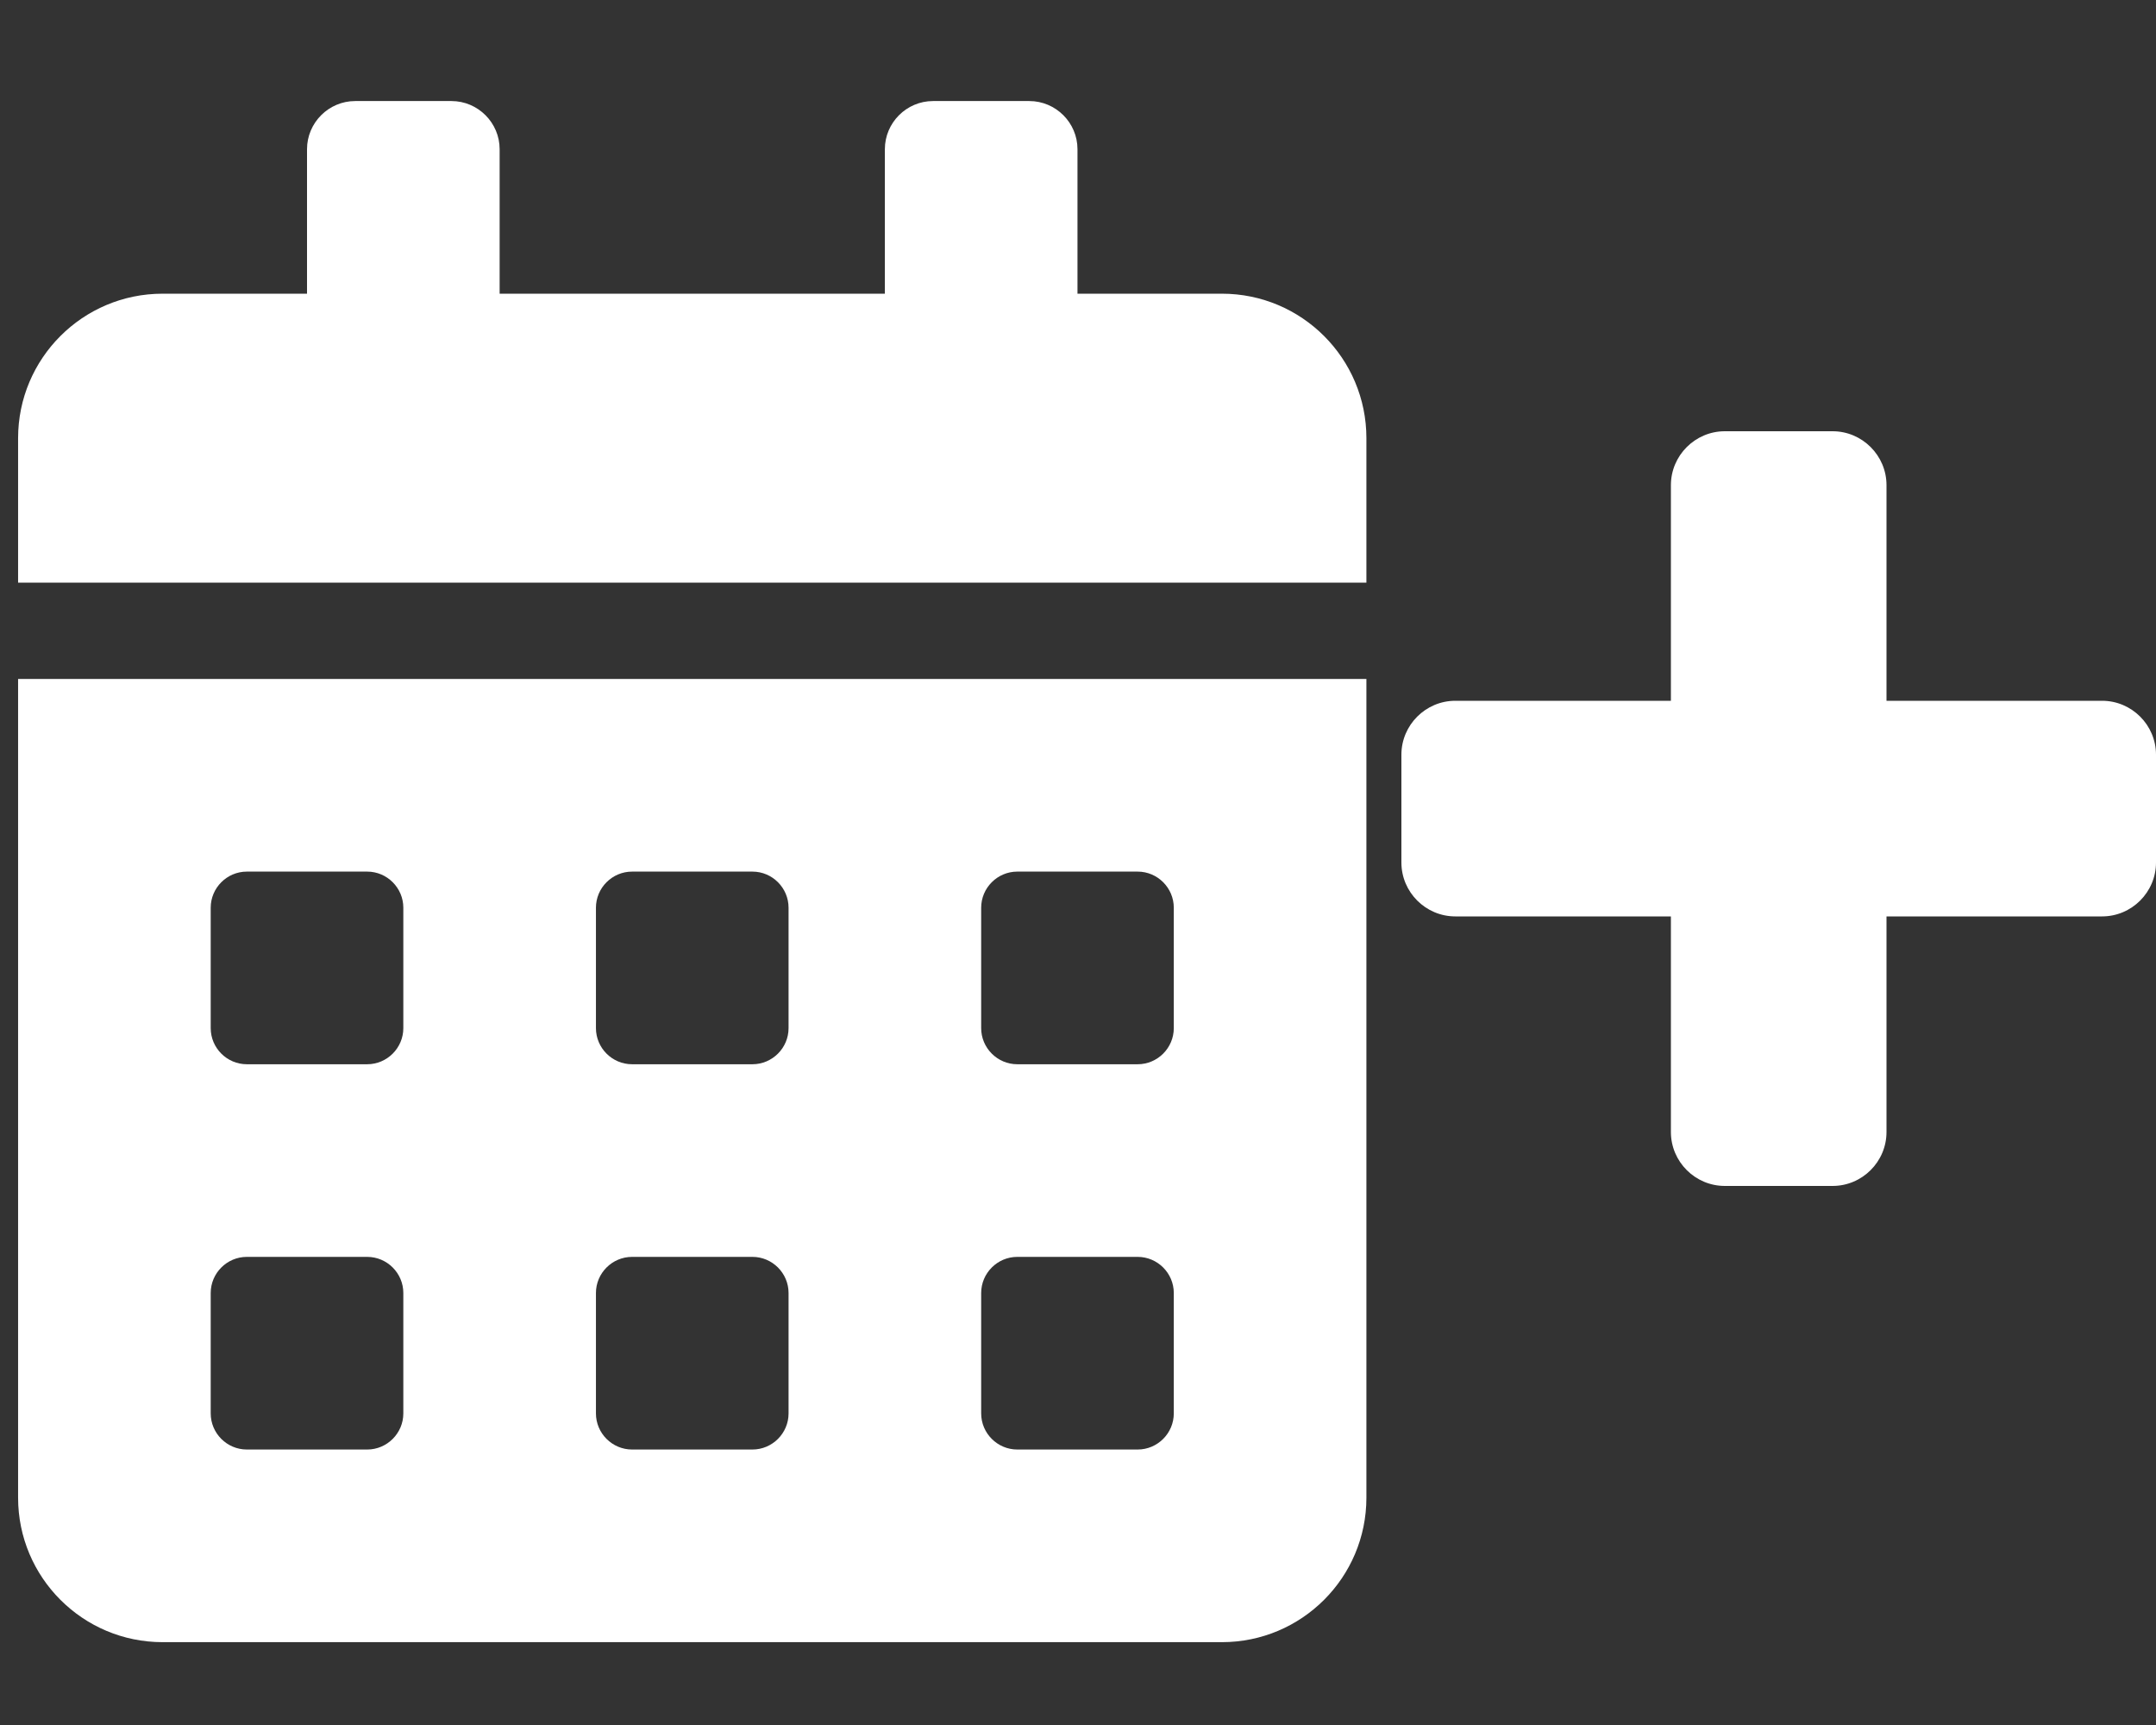 <?xml version="1.0" encoding="UTF-8" standalone="no"?>
<svg
   aria-hidden="true"
   focusable="false"
   data-prefix="fas"
   data-icon="user-plus"
   class="svg-inline--fa fa-user-plus fa-w-20"
   role="img"
   viewBox="0 0 640 512"
   version="1.1"
   id="svg16467"
   sodipodi:docname="calendar-plus-black-solid.svg"
   inkscape:version="1.2.1 (9c6d41e410, 2022-07-14, custom)"
   xmlns:inkscape="http://www.inkscape.org/namespaces/inkscape"
   xmlns:sodipodi="http://sodipodi.sourceforge.net/DTD/sodipodi-0.dtd"
   xmlns="http://www.w3.org/2000/svg"
   xmlns:svg="http://www.w3.org/2000/svg">
  <rect x="0" y="0" width="640" height="512" fill="#333333" stroke="none"/>
  <defs
     id="defs16471" />
  <sodipodi:namedview
     id="namedview16469"
     pagecolor="#505050"
     bordercolor="#eeeeee"
     borderopacity="1"
     inkscape:showpageshadow="0"
     inkscape:pageopacity="0"
     inkscape:pagecheckerboard="0"
     inkscape:deskcolor="#505050"
     showgrid="false"
     inkscape:zoom="0.50292969"
     inkscape:cx="569.66213"
     inkscape:cy="347.96116"
     inkscape:window-width="1366"
     inkscape:window-height="695"
     inkscape:window-x="0"
     inkscape:window-y="0"
     inkscape:window-maximized="1"
     inkscape:current-layer="svg16467" />
  <path
     id="path16477"
     d="M 512 128 C 503.2 128 496 135.2 496 144 L 496 208 L 432 208 C 423.2 208 416 215.2 416 224 L 416 256 C 416 264.8 423.2 272 432 272 L 496 272 L 496 336 C 496 344.8 503.2 352 512 352 L 544 352 C 552.8 352 560 344.8 560 336 L 560 272 L 624 272 C 632.8 272 640 264.8 640 256 L 640 224 C 640 215.2 632.8 208 624 208 L 560 208 L 560 144 C 560 135.2 552.8 128 544 128 L 512 128 z "
     style="fill:#ffffff" />
  <path
     fill="currentColor"
     d="m 5.371,444.529 c 0,23.675 19.208,42.883 42.883,42.883 H 362.729 c 23.675,0 42.883,-19.208 42.883,-42.883 V 201.526 H 5.371 Z M 291.257,269.424 c 0,-5.896 4.824,-10.721 10.721,-10.721 h 35.736 c 5.896,0 10.721,4.824 10.721,10.721 v 35.736 c 0,5.896 -4.824,10.721 -10.721,10.721 h -35.736 c -5.896,0 -10.721,-4.824 -10.721,-10.721 z m 0,114.354 c 0,-5.896 4.824,-10.721 10.721,-10.721 h 35.736 c 5.896,0 10.721,4.824 10.721,10.721 v 35.736 c 0,5.896 -4.824,10.721 -10.721,10.721 h -35.736 c -5.896,0 -10.721,-4.824 -10.721,-10.721 z M 176.903,269.424 c 0,-5.896 4.824,-10.721 10.721,-10.721 h 35.736 c 5.896,0 10.721,4.824 10.721,10.721 v 35.736 c 0,5.896 -4.824,10.721 -10.721,10.721 h -35.736 c -5.896,0 -10.721,-4.824 -10.721,-10.721 z m 0,114.354 c 0,-5.896 4.824,-10.721 10.721,-10.721 h 35.736 c 5.896,0 10.721,4.824 10.721,10.721 v 35.736 c 0,5.896 -4.824,10.721 -10.721,10.721 h -35.736 c -5.896,0 -10.721,-4.824 -10.721,-10.721 z M 62.548,269.424 c 0,-5.896 4.824,-10.721 10.721,-10.721 h 35.736 c 5.896,0 10.721,4.824 10.721,10.721 v 35.736 c 0,5.896 -4.824,10.721 -10.721,10.721 H 73.269 c -5.896,0 -10.721,-4.824 -10.721,-10.721 z m 0,114.354 c 0,-5.896 4.824,-10.721 10.721,-10.721 h 35.736 c 5.896,0 10.721,4.824 10.721,10.721 v 35.736 c 0,5.896 -4.824,10.721 -10.721,10.721 H 73.269 c -5.896,0 -10.721,-4.824 -10.721,-10.721 z M 362.729,87.171 H 319.846 V 44.288 c 0,-7.862 -6.432,-14.294 -14.294,-14.294 h -28.589 c -7.862,0 -14.294,6.432 -14.294,14.294 V 87.171 H 148.314 V 44.288 c 0,-7.862 -6.432,-14.294 -14.294,-14.294 h -28.589 c -7.862,0 -14.294,6.432 -14.294,14.294 V 87.171 H 48.254 c -23.675,0 -42.883,19.208 -42.883,42.883 v 42.883 H 405.612 v -42.883 c 0,-23.675 -19.208,-42.883 -42.883,-42.883 z"
     id="path2"
     style="fill:#ffffff;stroke-width:0.893" />
</svg>
